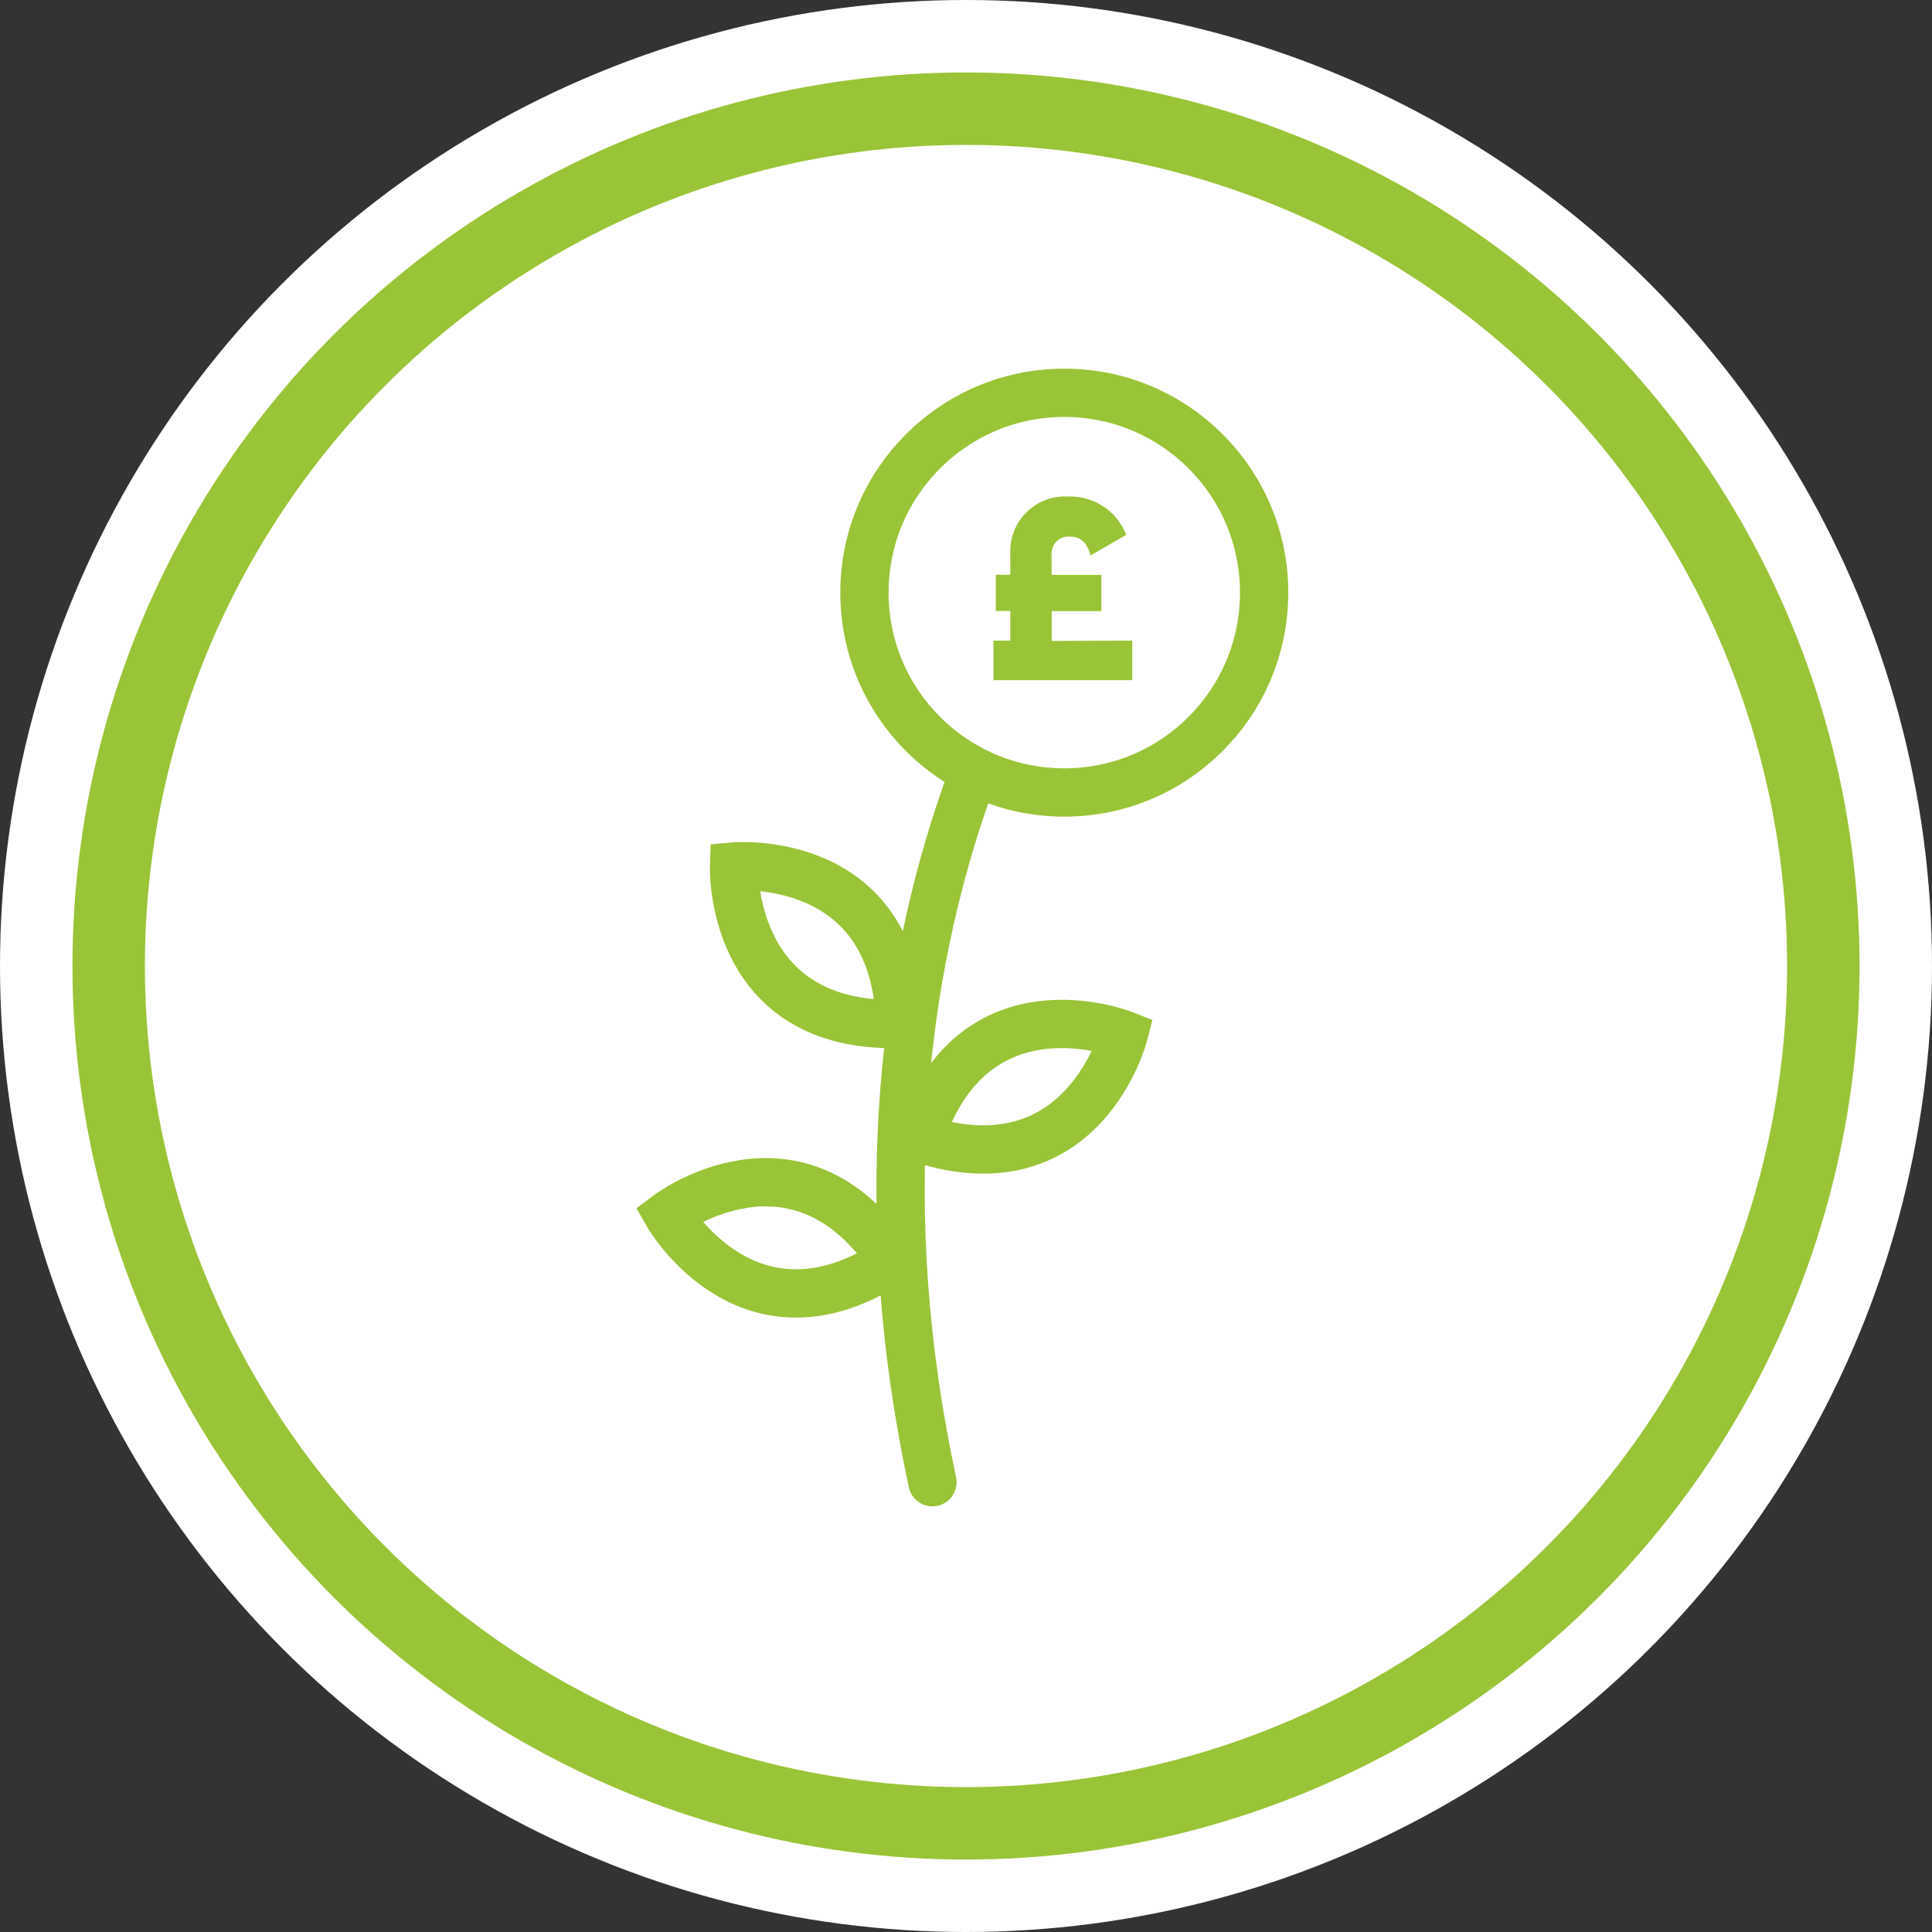 <svg xmlns="http://www.w3.org/2000/svg" viewBox="-5 -5 160 160" class="svg-overhang" >
  <rect x="-5" y="-5" width="160" height="160" fill="#333333" stroke="none"/>
  <style>
    @keyframes stem-grow { from { stroke-dashoffset: 90; } } @keyframes leaf-grow { from { transform: scale(0) } } .stem-grow { stroke-dasharray: 90; stroke-dashoffset: 180; }
    .hover-trigger:hover .stem-grow { animation: stem-grow 1s; }
    .hover-trigger:hover .leaf-grow { animation: leaf-grow 0.5s backwards; }
    .hover-trigger:hover .grow-1 { transform-origin: 70px 100px; animation-delay: 0.1s; }
    .hover-trigger:hover .grow-2 { transform-origin: 70px 90px; animation-delay: 0.3s; }
    .hover-trigger:hover .grow-3 { transform-origin: 70px 80px; animation-delay: 0.5s; }
    .hover-trigger:hover .grow-4 { transform-origin: 83px 44px; animation-delay: 0.8s; animation-duration: 1s; }
  </style>
  <circle cx="75" cy="75" r="80" fill="#fff"/>
  <circle cx="75" cy="75" r="71" fill="#fff" stroke="#9ac437" stroke-width="6"/>
  <g id="Stem" stroke="#9ac437" stroke-width="4">
    <path fill="none" d="M83.14 44.08S62.4 72.02 72.22 117.75" class="stem-grow" stroke-linecap="round"/>
    <path fill="#fff" d="M69.57 79.8c-14.24.4-13.78-13.04-13.78-13.04s13.36-1.2 13.75 13.03z" class="leaf-grow grow-3"/>
    <path fill="#fff" d="M71.16 89.28c13.55 4.42 16.9-8.6 16.9-8.6s-12.48-4.95-16.9 8.6z" class="leaf-grow grow-2"/>
    <path fill="#fff" d="M68.9 99.4c-11.9 7.85-18.58-3.8-18.58-3.8s10.73-8.1 18.58 3.8z" class="leaf-grow grow-1"/>
  </g>
  <g id="Coin" class="leaf-grow grow-4">
    <circle cx="83.14" cy="44.08" r="16.55" fill="#fff" stroke="#9ac437" stroke-width="4"/>
    <path fill="#9ac437" d="M88.77 48.05v3.28h-11.5v-3.28h1.4V45.6h-1.2v-3h1.2v-1.78a4.53 4.53 0 0 1 4.8-4.7 4.98 4.98 0 0 1 4.8 3.17L85.32 41c-.3-1.03-.77-1.56-1.73-1.56a1.4 1.4 0 0 0-1.5 1.53v1.64h4.12v3H82.1v2.47z"/>
  </g>
</svg>
